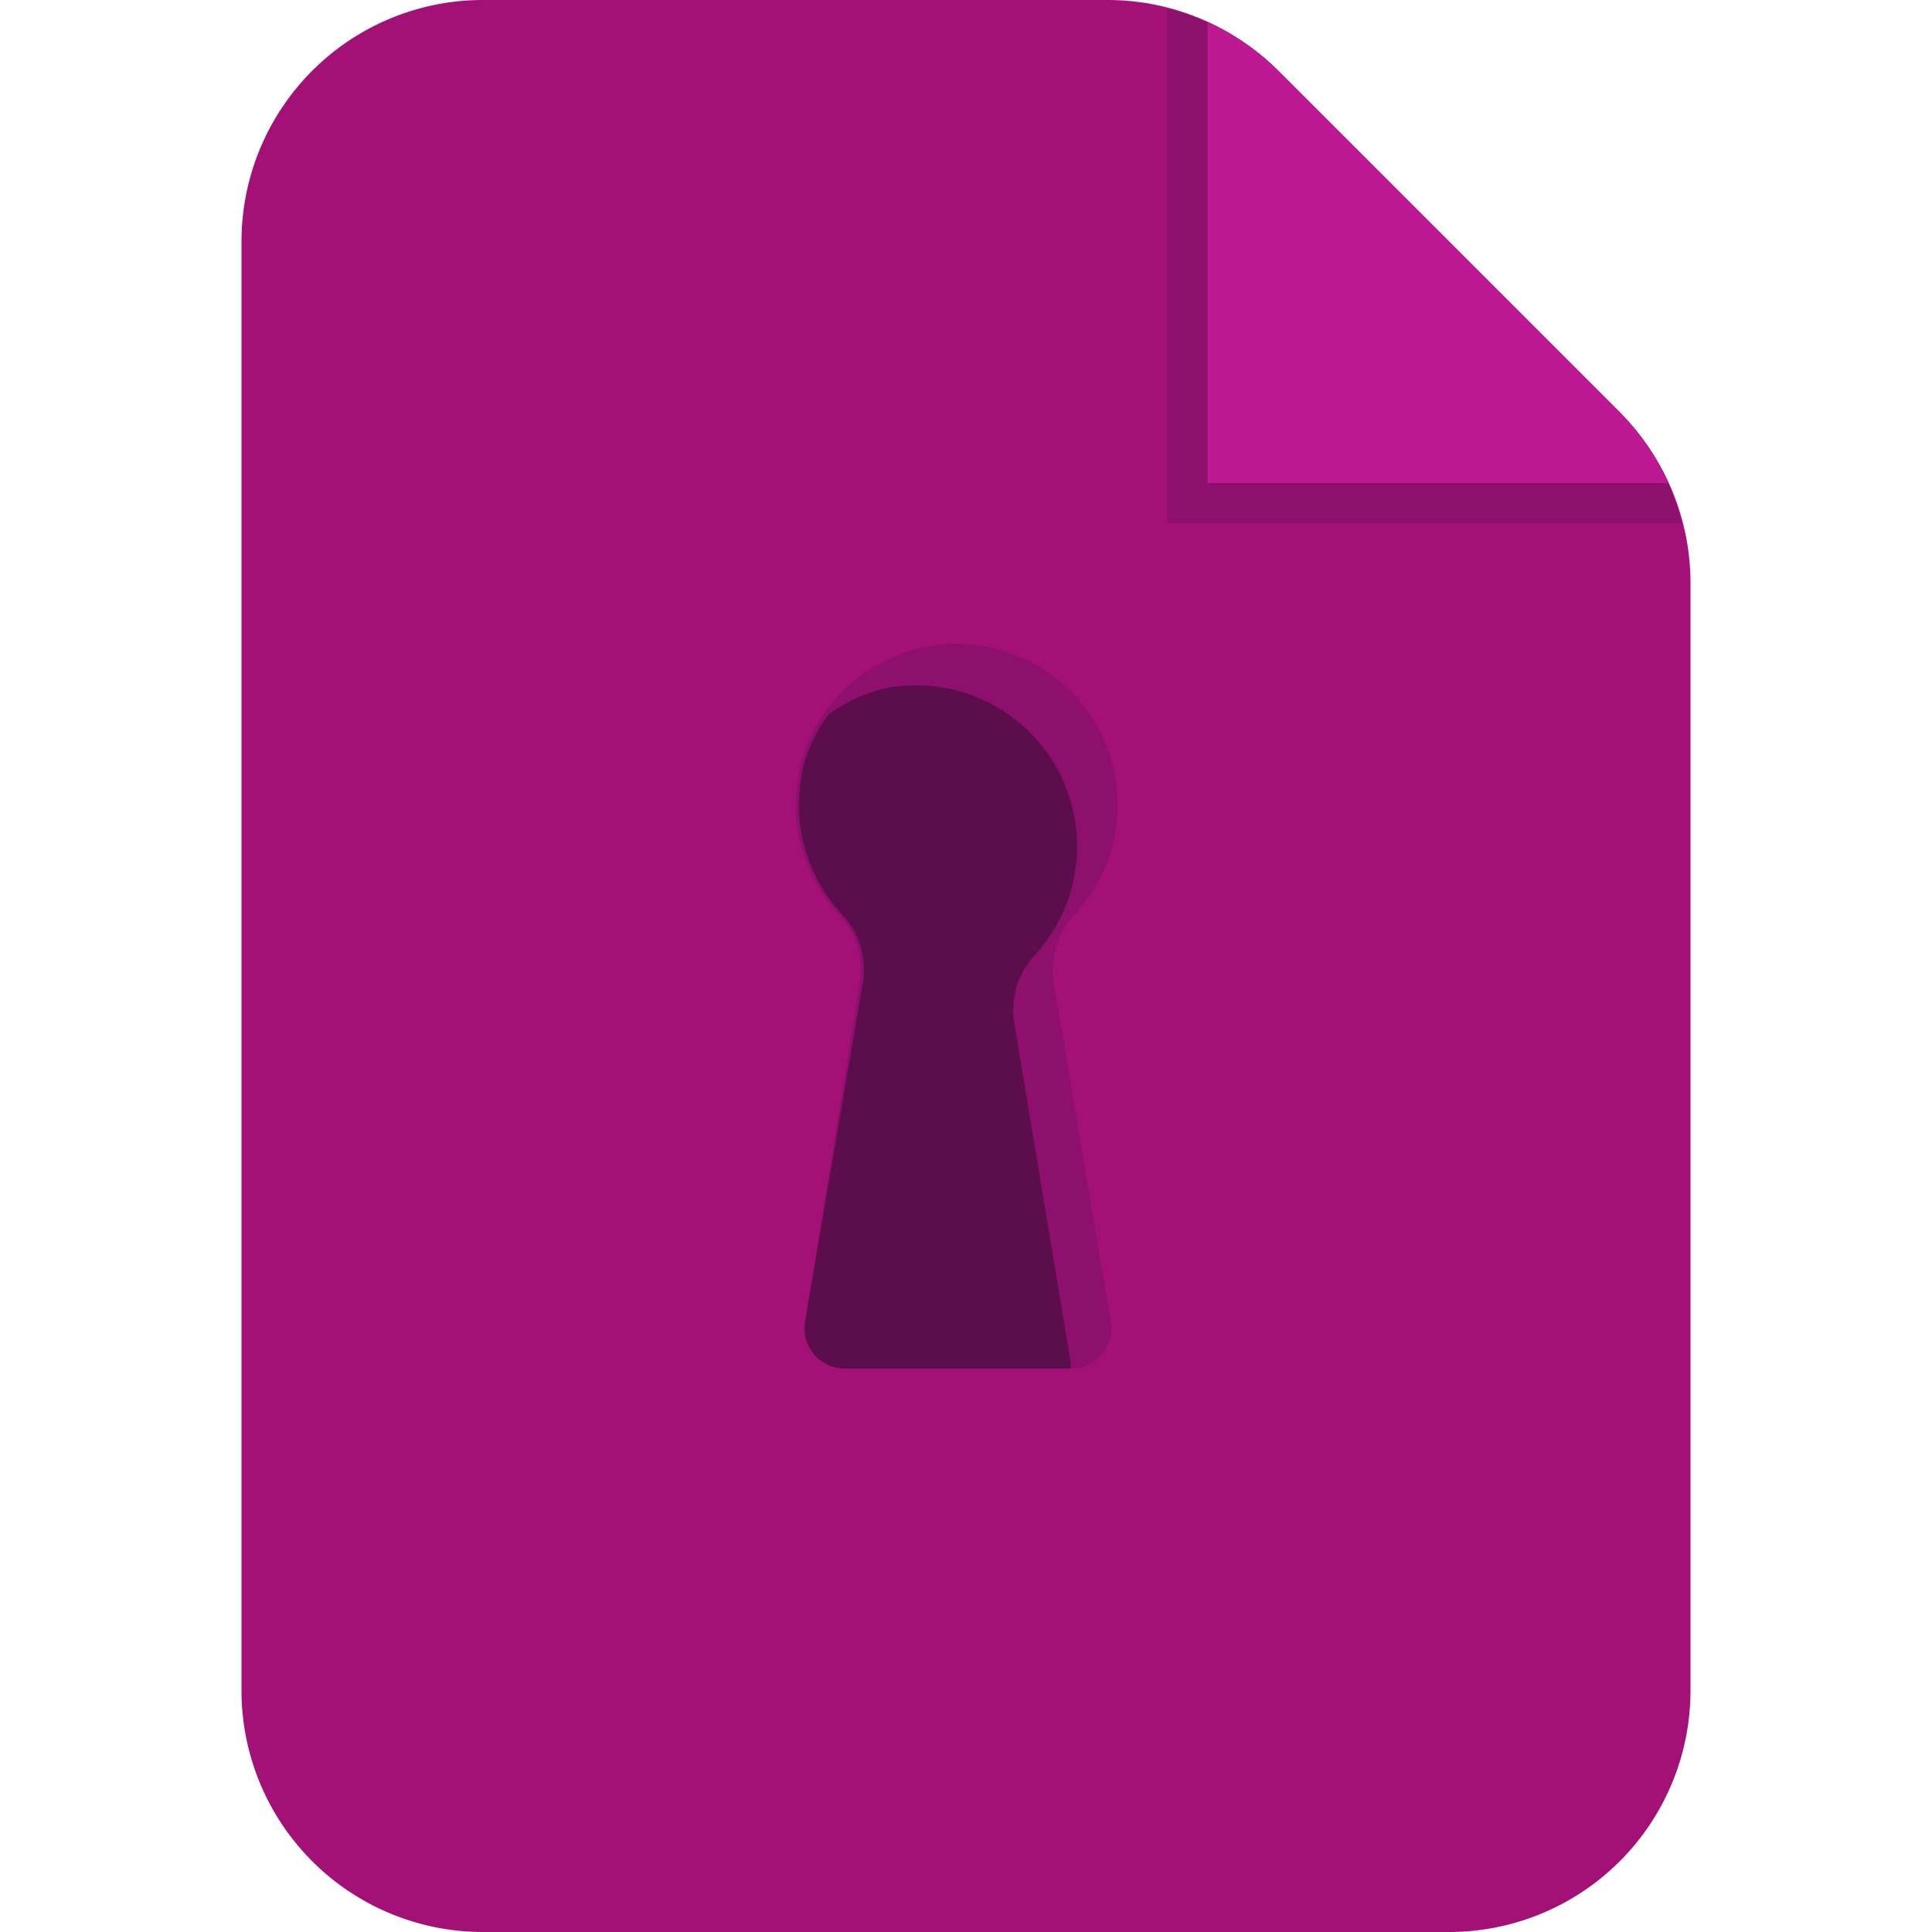 <svg xmlns="http://www.w3.org/2000/svg" viewBox="0 0 1024 1024" version="1.1"><path d="M858.453 218.453L677.547 37.547A128 128 0 0 0 587.093 0H256a128 128 0 0 0-128 128v768a128 128 0 0 0 128 128h512a128 128 0 0 0 128-128V308.907a128 128 0 0 0-37.547-90.453z" fill="#A31176" p-id="8463"></path><path d="M891.307 277.333H618.667V4.693a128 128 0 0 1 58.88 32.853l180.907 180.907a128 128 0 0 1 32.853 58.88z m-332.8 243.627a42.667 42.667 0 0 1 10.667-35.84 85.333 85.333 0 1 0-124.16 0 42.667 42.667 0 0 1 10.667 35.413L426.667 700.587a21.333 21.333 0 0 0 20.907 24.747h120.32a21.333 21.333 0 0 0 20.907-24.747z" fill="#8C106C" p-id="8464"></path><path d="M548.267 506.453A85.333 85.333 0 0 0 469.333 364.8a82.773 82.773 0 0 0-30.293 14.08 80.213 80.213 0 0 0-12.373 24.32 85.333 85.333 0 0 0 20.053 81.92 42.667 42.667 0 0 1 10.667 35.413L426.667 700.587a21.333 21.333 0 0 0 20.907 24.747h119.893a20.053 20.053 0 0 0 0-3.413l-29.867-179.627a42.667 42.667 0 0 1 10.667-35.84z" fill="#5B0E4B" p-id="8465"></path><path d="M858.453 218.453L677.547 37.547a128 128 0 0 0-37.547-25.6V256h244.053a128 128 0 0 0-25.6-37.547z" fill="#BC1992" p-id="8466"></path></svg>